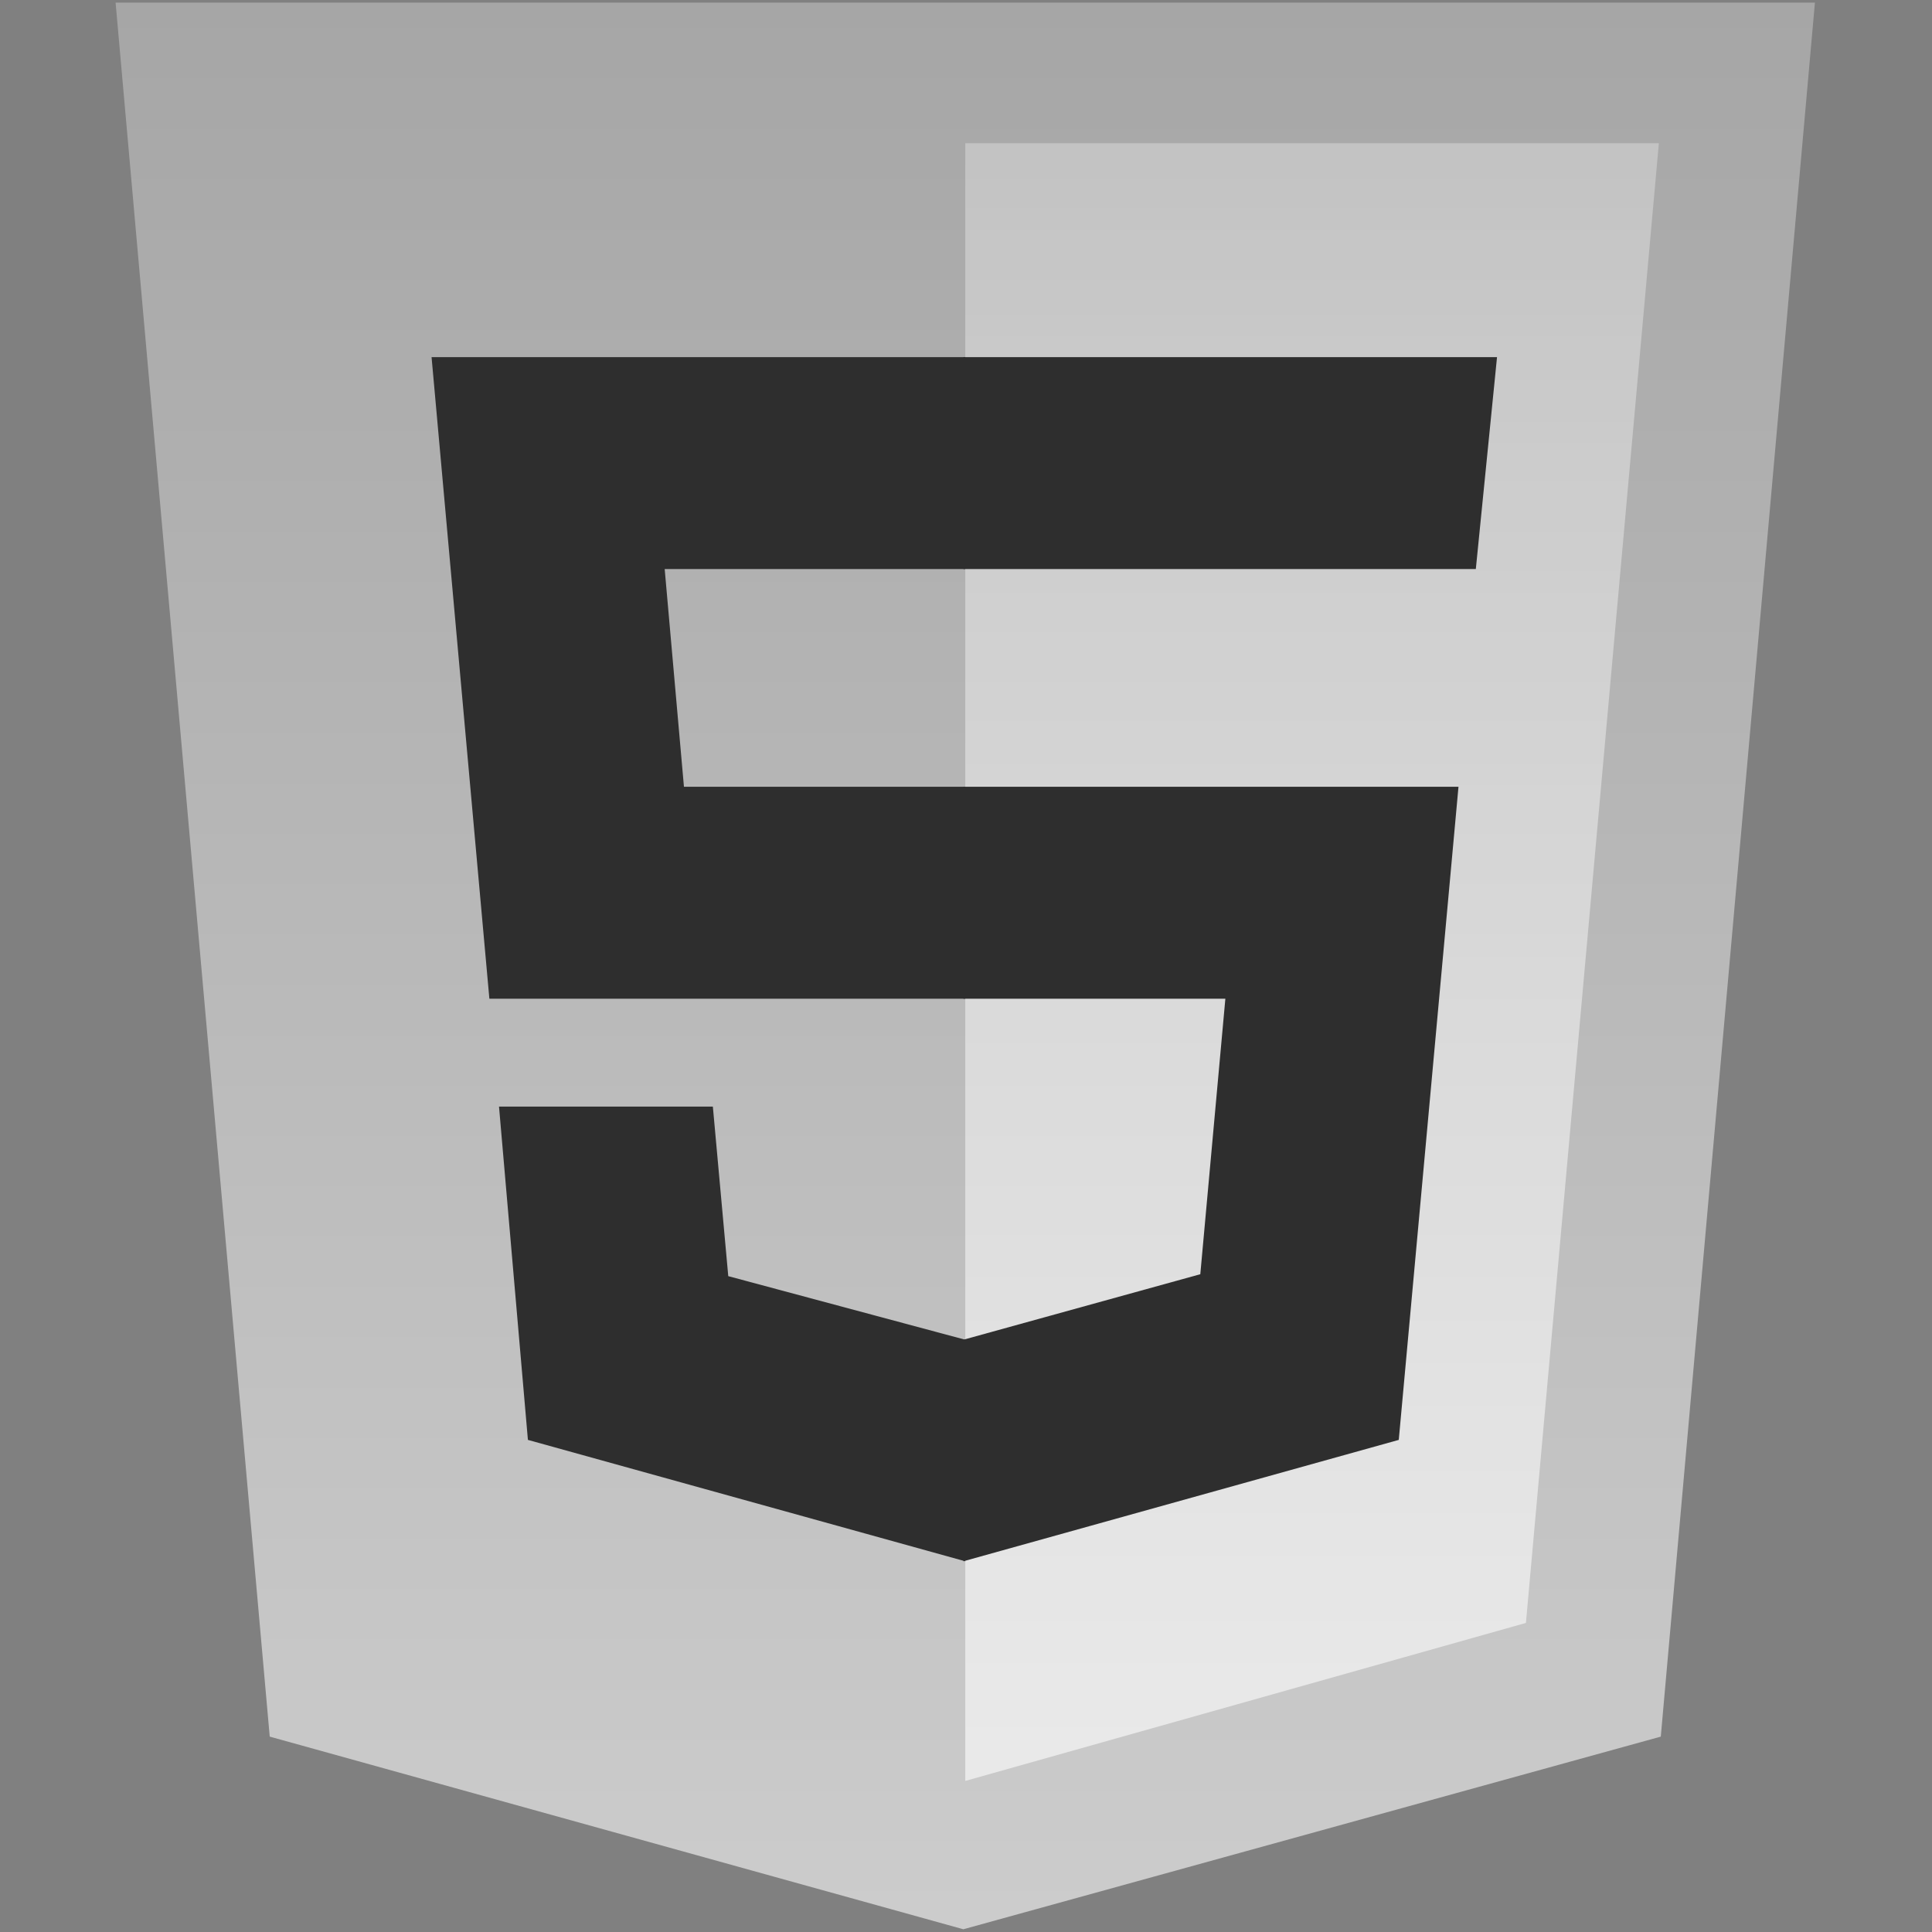 <svg width="77" height="77" viewBox="0 0 77 77" fill="none" xmlns="http://www.w3.org/2000/svg">
<rect x="0" y="0" width="77" height="77" fill="#808080" stroke="none"/>
<g clip-path="url(#clip0_219_1891)">
<path d="M10.75 69.213L4.607 0.104H72.334L66.191 69.213L38.394 76.891" fill="url(#paint0_linear_219_1891)"/>
<path d="M38.471 70.979V5.709H66.114L60.816 64.682" fill="url(#paint1_linear_219_1891)"/>
<path d="M17.2 14.233H38.47V22.68H26.491L27.259 31.357H38.47V39.803H19.504L17.2 14.233ZM19.888 44.103H28.411L29.025 50.861L38.47 53.395V62.225L21.04 57.387" fill="#2E2E2E"/>
<path d="M59.664 14.233H38.394V22.68H58.819L59.664 14.233ZM58.128 31.357H38.394V39.803H48.837L47.838 50.784L38.394 53.395V62.225L55.748 57.387" fill="#2E2E2E"/>
</g>
<defs>
<linearGradient id="paint0_linear_219_1891" x1="38.471" y1="0.104" x2="38.471" y2="76.891" gradientUnits="userSpaceOnUse">
<stop stop-color="white" stop-opacity="0.3"/>
<stop offset="1" stop-color="white" stop-opacity="0.6"/>
</linearGradient>
<linearGradient id="paint1_linear_219_1891" x1="52.292" y1="5.709" x2="52.292" y2="70.979" gradientUnits="userSpaceOnUse">
<stop stop-color="white" stop-opacity="0.3"/>
<stop offset="1" stop-color="white" stop-opacity="0.6"/>
</linearGradient>
<clipPath id="clip0_219_1891">
<rect width="76.787" height="76.787" fill="white" transform="translate(0 0.104)"/>
</clipPath>
</defs>
</svg>
